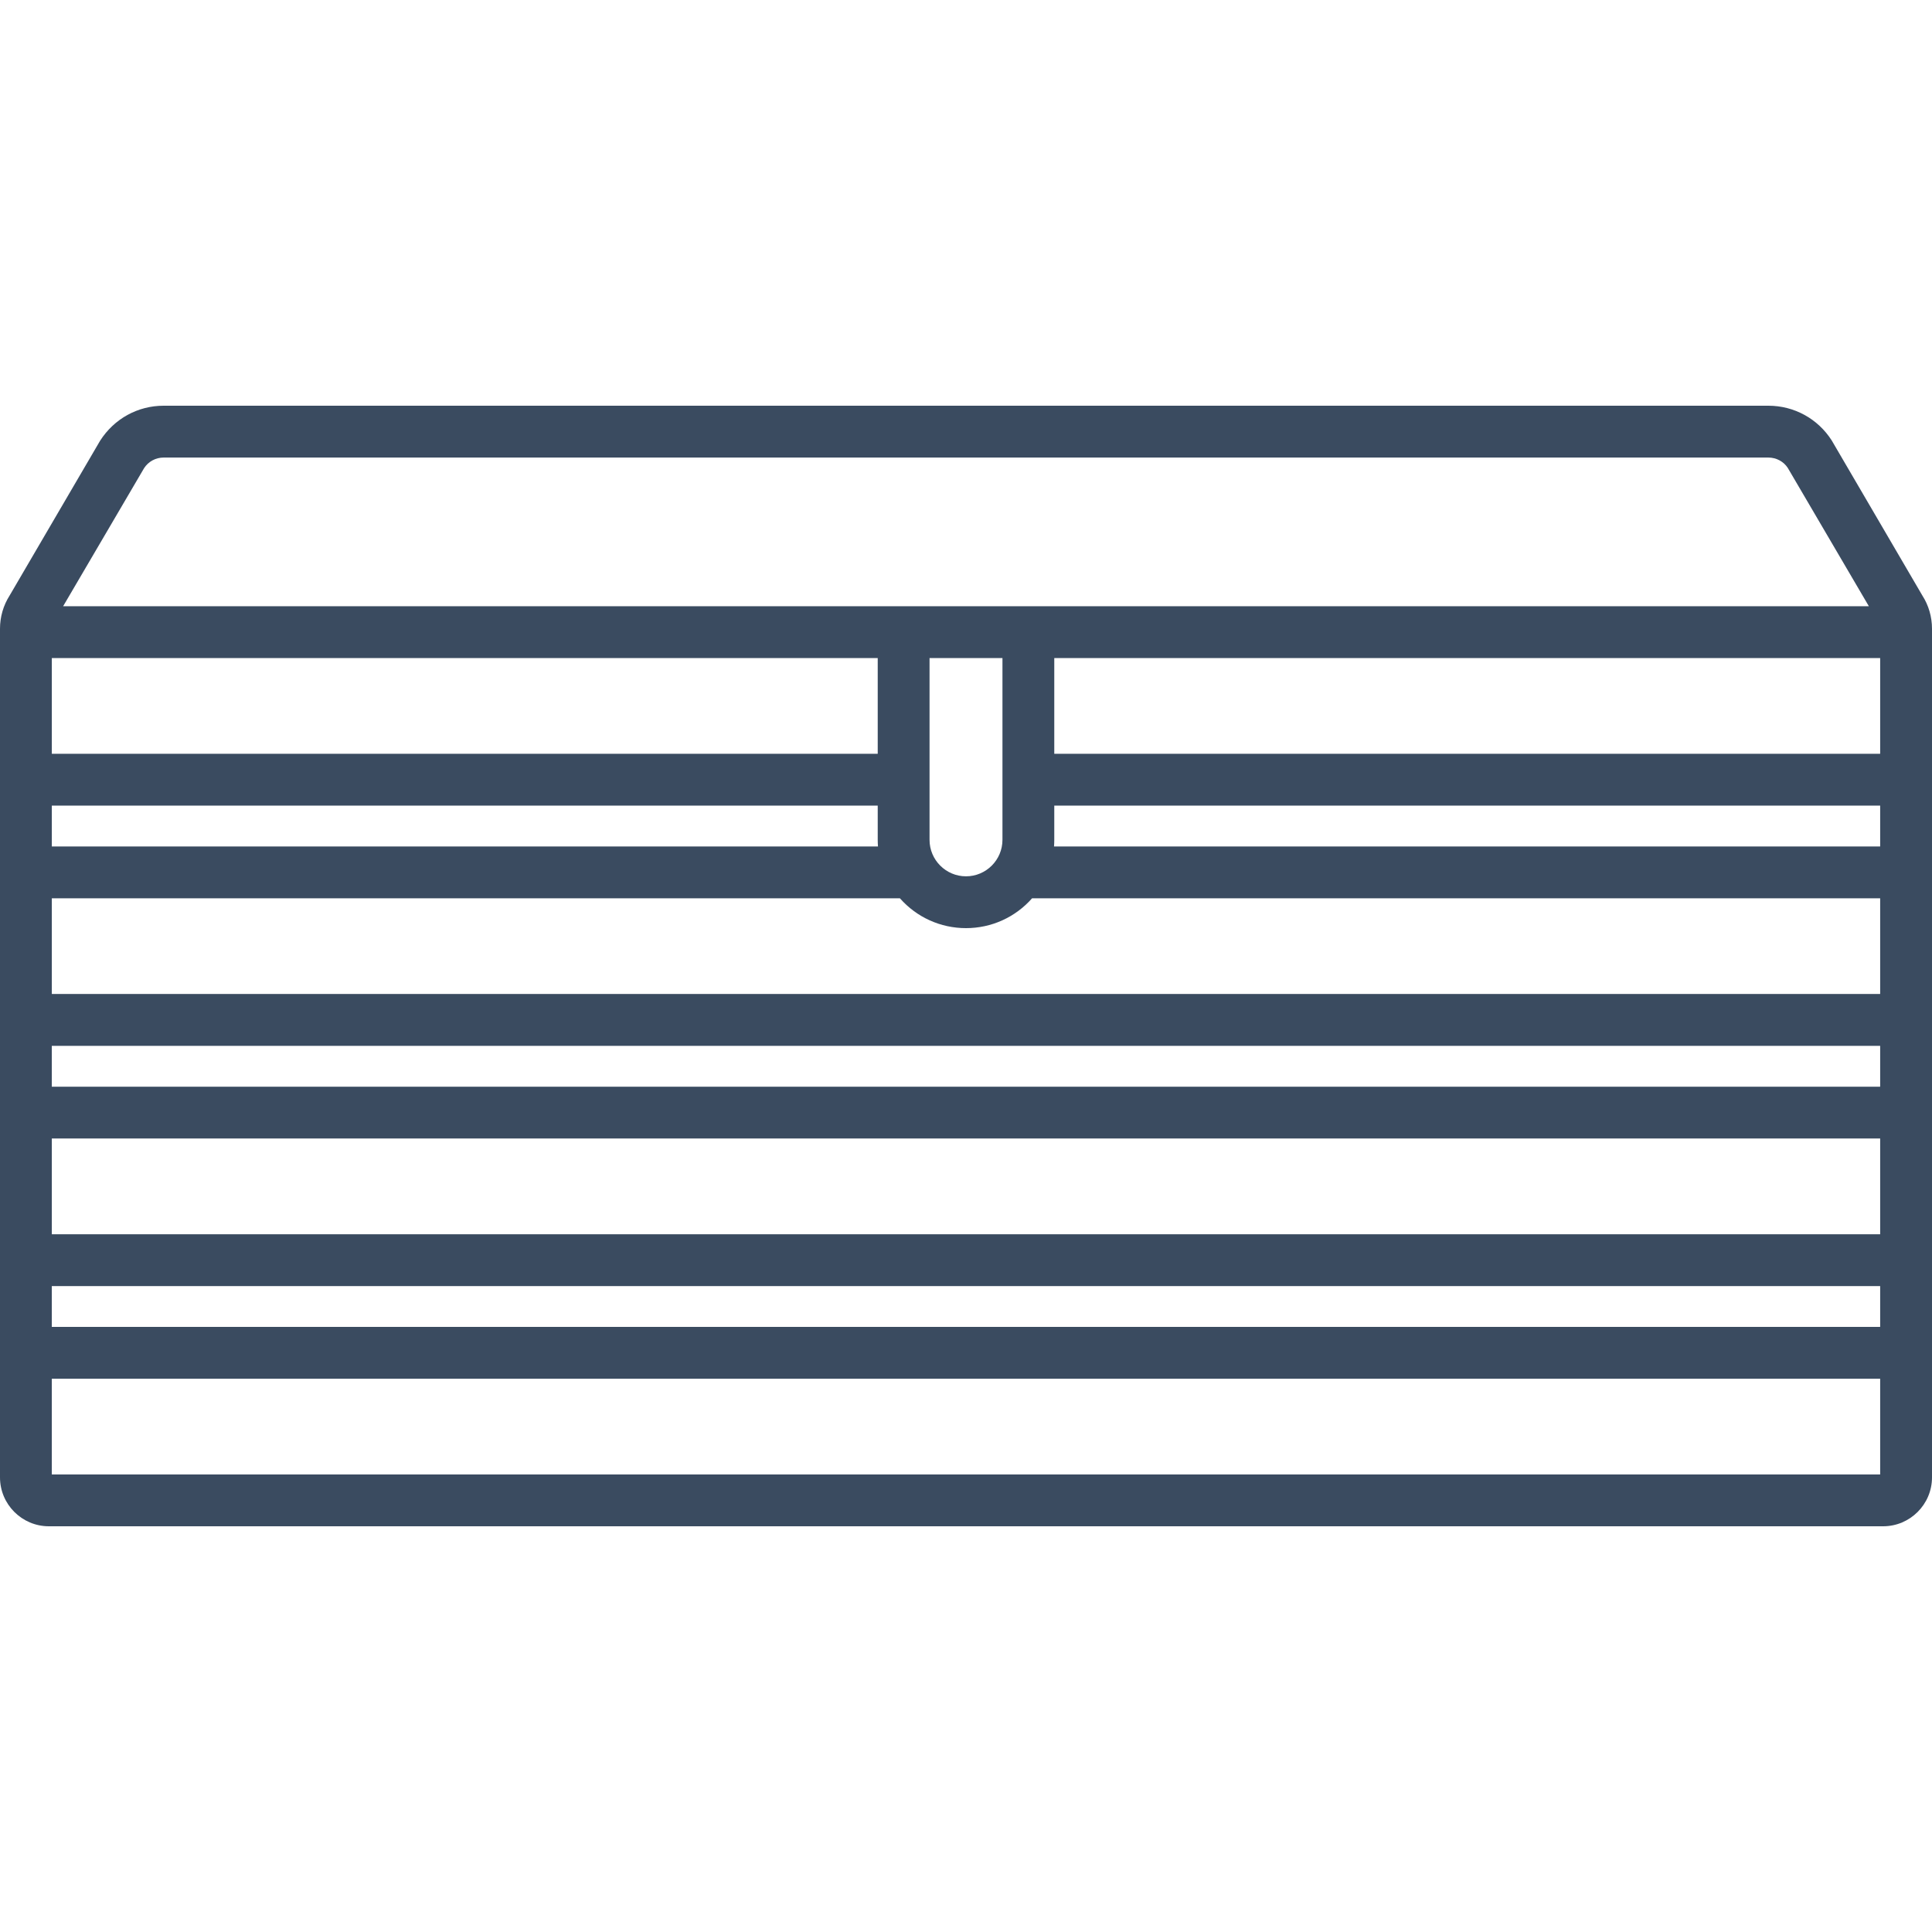 <?xml version="1.0" encoding="UTF-8"?>
<svg width="100px" height="100px" viewBox="0 0 100 100" version="1.1" xmlns="http://www.w3.org/2000/svg" xmlns:xlink="http://www.w3.org/1999/xlink">
    <!-- Generator: Sketch 63.1 (92452) - https://sketch.com -->
    <title>icon / furniture / patio-storage-box</title>
    <desc>Created with Sketch.</desc>
    <g id="icon-/-furniture-/-patio-storage-box" stroke="none" stroke-width="1" fill="none" fill-rule="evenodd">
        <path d="M96.732,31.379 L3.267,31.379 L7.457,24.233 C7.68,23.888 8.058,23.683 8.469,23.683 L91.53,23.683 C91.944,23.683 92.325,23.891 92.538,24.224 L96.732,31.379 Z M54.569,39.016 L97.317,39.016 L97.317,34.061 L54.569,34.061 L54.569,39.016 Z M97.317,41.698 L97.317,43.813 L54.556,43.813 C54.565,43.698 54.569,43.584 54.569,43.47 L54.569,41.698 L97.317,41.698 Z M51.887,43.47 C51.887,44.511 51.041,45.358 50,45.358 C48.96,45.358 48.113,44.511 48.113,43.47 L48.113,34.061 L51.887,34.061 L51.887,43.47 Z M97.317,46.495 L97.317,51.449 L2.682,51.449 L2.682,46.495 L46.579,46.495 C47.448,47.48 48.682,48.04 50,48.04 C51.318,48.04 52.552,47.48 53.421,46.495 L97.317,46.495 Z M2.682,39.016 L45.431,39.016 L45.431,34.061 L2.682,34.061 L2.682,39.016 Z M45.444,43.813 L2.682,43.813 L2.682,41.698 L45.431,41.698 L45.431,43.47 C45.431,43.584 45.435,43.698 45.444,43.813 L45.444,43.813 Z M2.681,56.247 L97.317,56.247 L97.317,54.132 L2.681,54.132 L2.681,56.247 Z M2.682,63.884 L97.317,63.884 L97.317,58.929 L2.682,58.929 L2.682,63.884 Z M2.681,68.681 L97.317,68.681 L97.317,66.567 L2.681,66.567 L2.681,68.681 Z M2.681,76.317 L97.317,76.317 L97.317,71.363 L2.681,71.363 L2.681,76.317 Z M99.504,30.83 L94.808,22.795 C94.089,21.671 92.864,21 91.53,21 L8.469,21 C7.135,21 5.91,21.671 5.181,22.813 L0.504,30.814 C0.174,31.33 0,31.928 0,32.541 L0,76.47 C0,77.864 1.135,79 2.53,79 L97.469,79 C98.864,79 100,77.864 100,76.47 L100,32.541 C100,31.928 99.825,31.33 99.504,30.83 L99.504,30.83 Z" id="icon_patio-storage-box" fill="#3A4B60"></path>
    </g>
</svg>